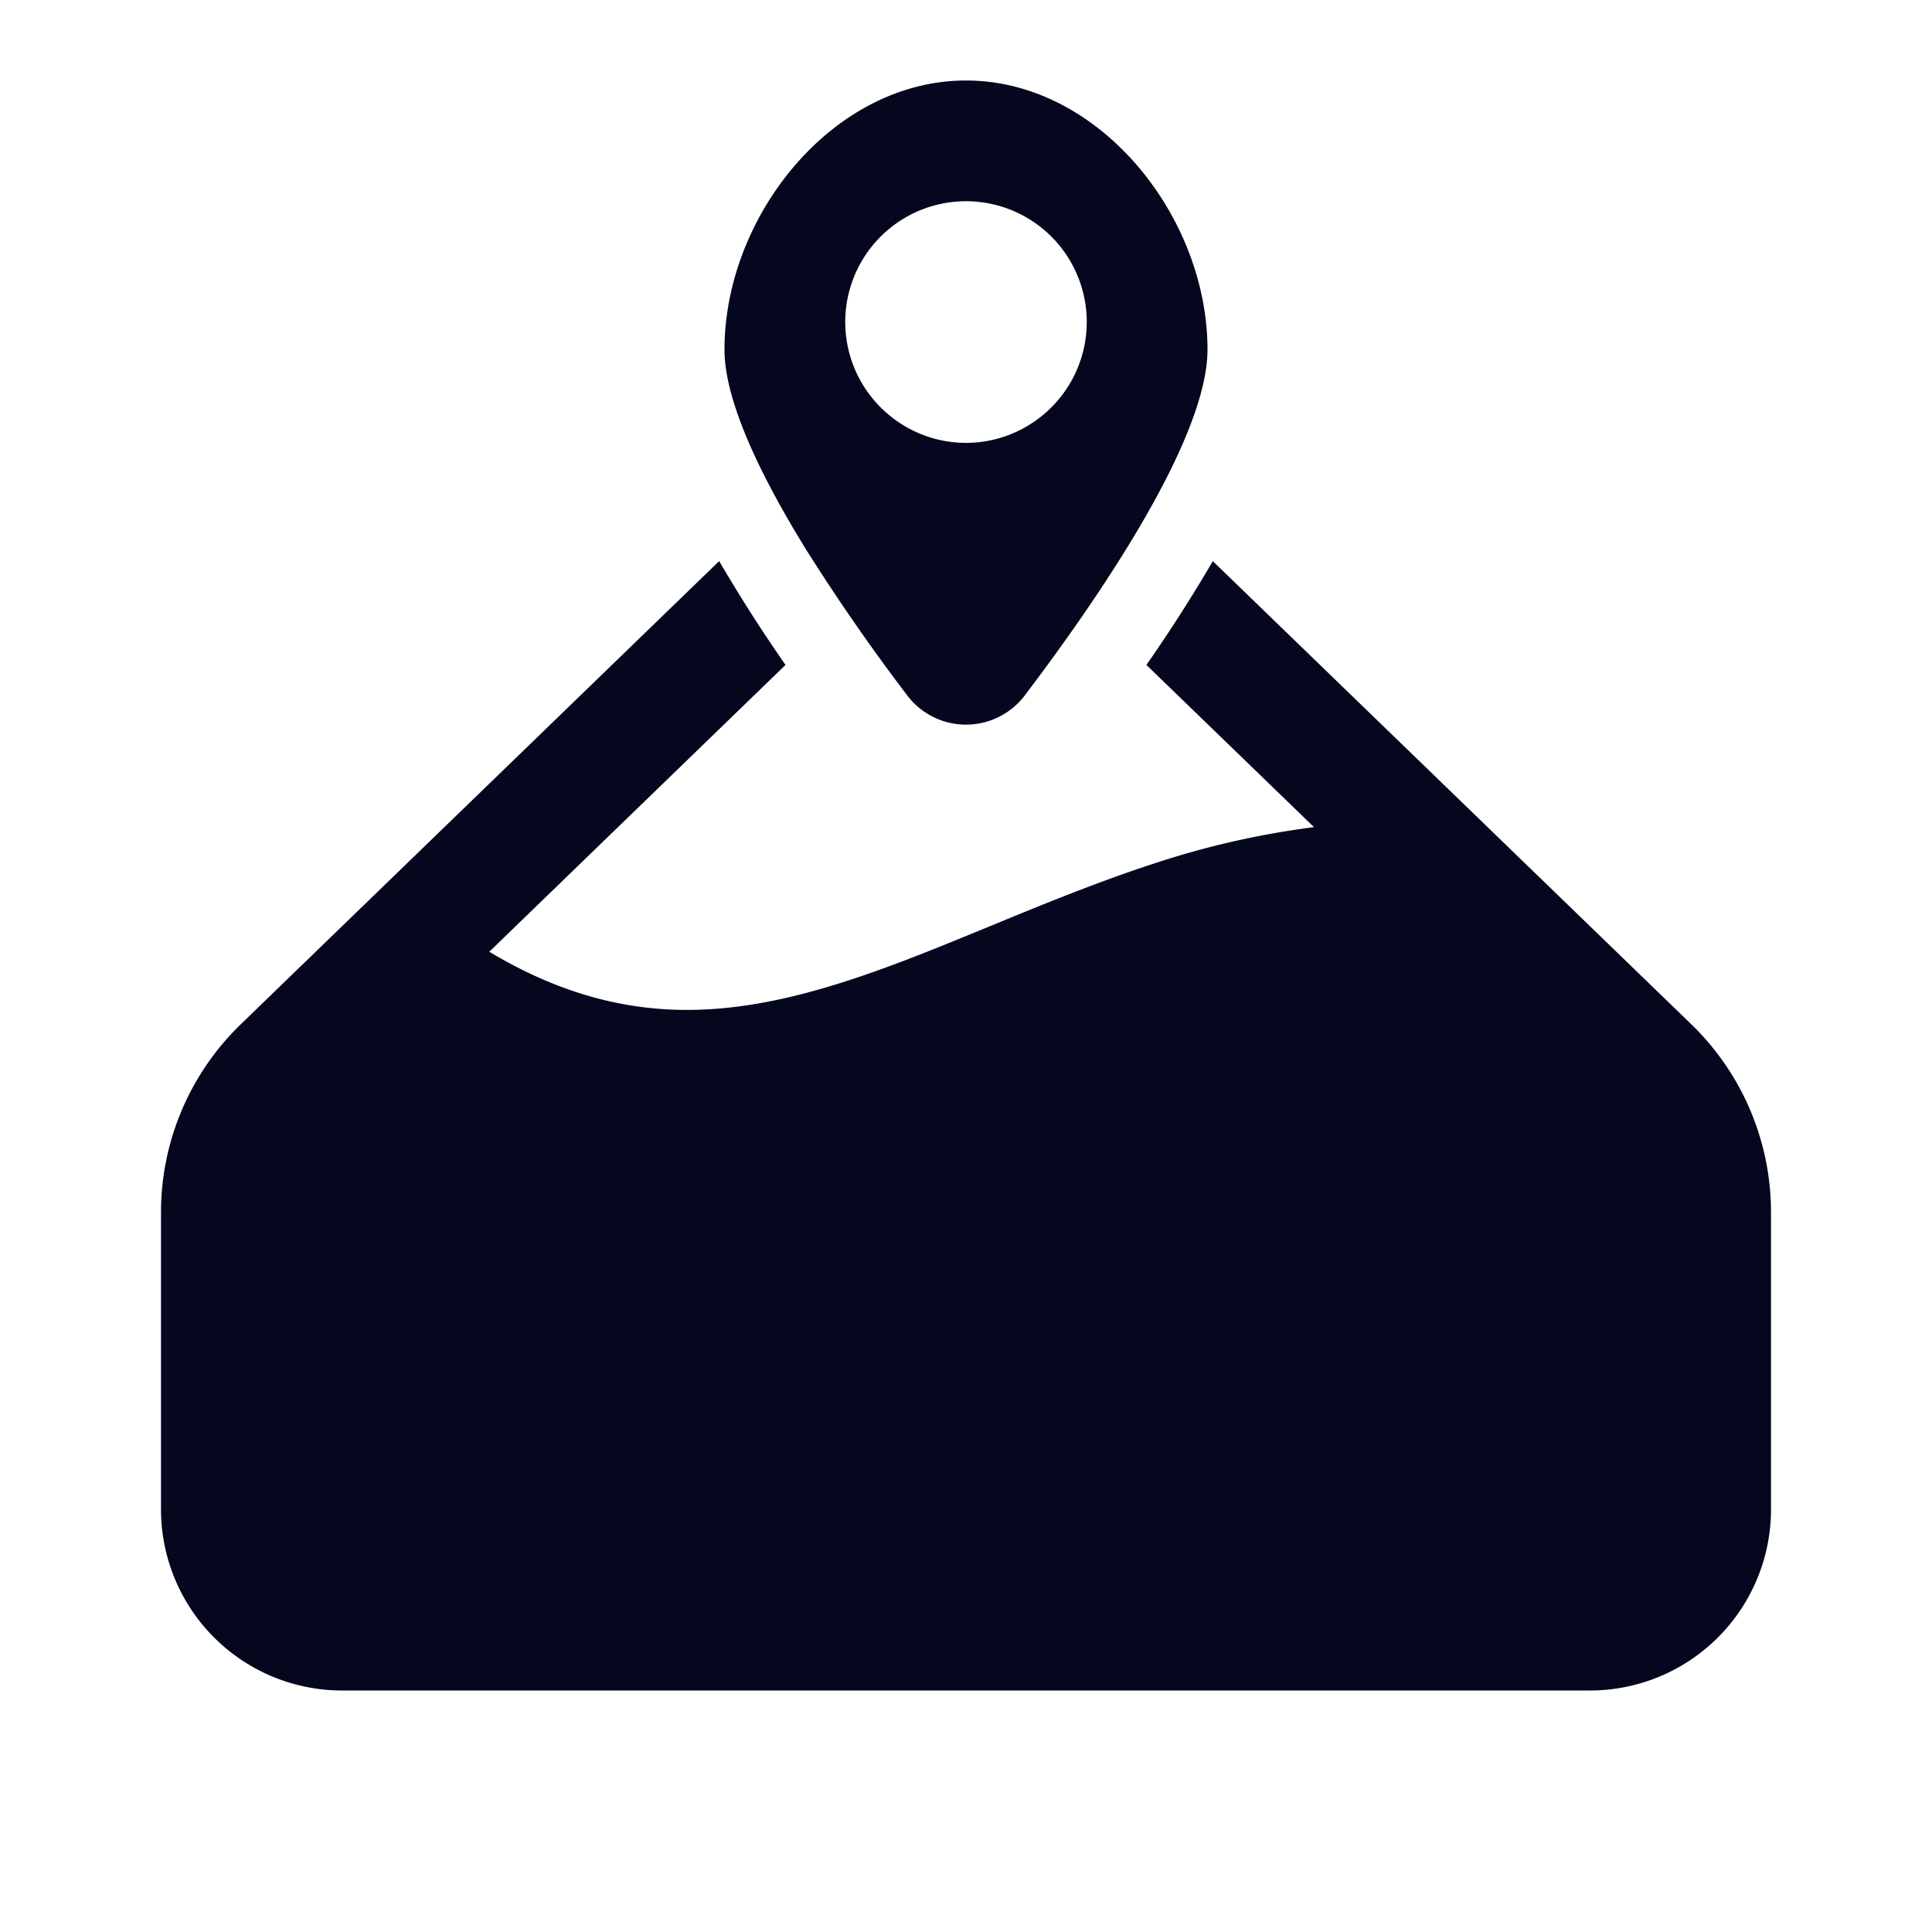 <svg xmlns="http://www.w3.org/2000/svg" width="24" height="24" fill="none"><path fill="#04071E" d="M15 4.343c0 1.122-1.376 3.117-2.264 4.288a.916.916 0 0 1-1.472 0A25 25 0 0 1 10 6.805c-.55-.895-1-1.82-1-2.462C9 2.686 10.343 1 12 1s3 1.686 3 3.343m-3.871.878a1.493 1.493 0 0 0 1.742 0 1.5 1.5 0 1 0-1.742 0m-5.051 6.602 3.68-3.563a19 19 0 0 1-.824-1.29L2.99 12.725A3.25 3.25 0 0 0 2 15.06v3.69A2.25 2.25 0 0 0 4.25 21h15.5A2.25 2.25 0 0 0 22 18.75v-3.69a3.25 3.25 0 0 0-.99-2.336l-5.944-5.753a19 19 0 0 1-.825 1.289l2.082 2.015a10.6 10.6 0 0 0-2.02.463c-.682.223-1.384.511-2.04.782-.388.159-.76.312-1.101.44-.983.37-1.878.613-2.782.583-.71-.025-1.467-.22-2.302-.72"/></svg>